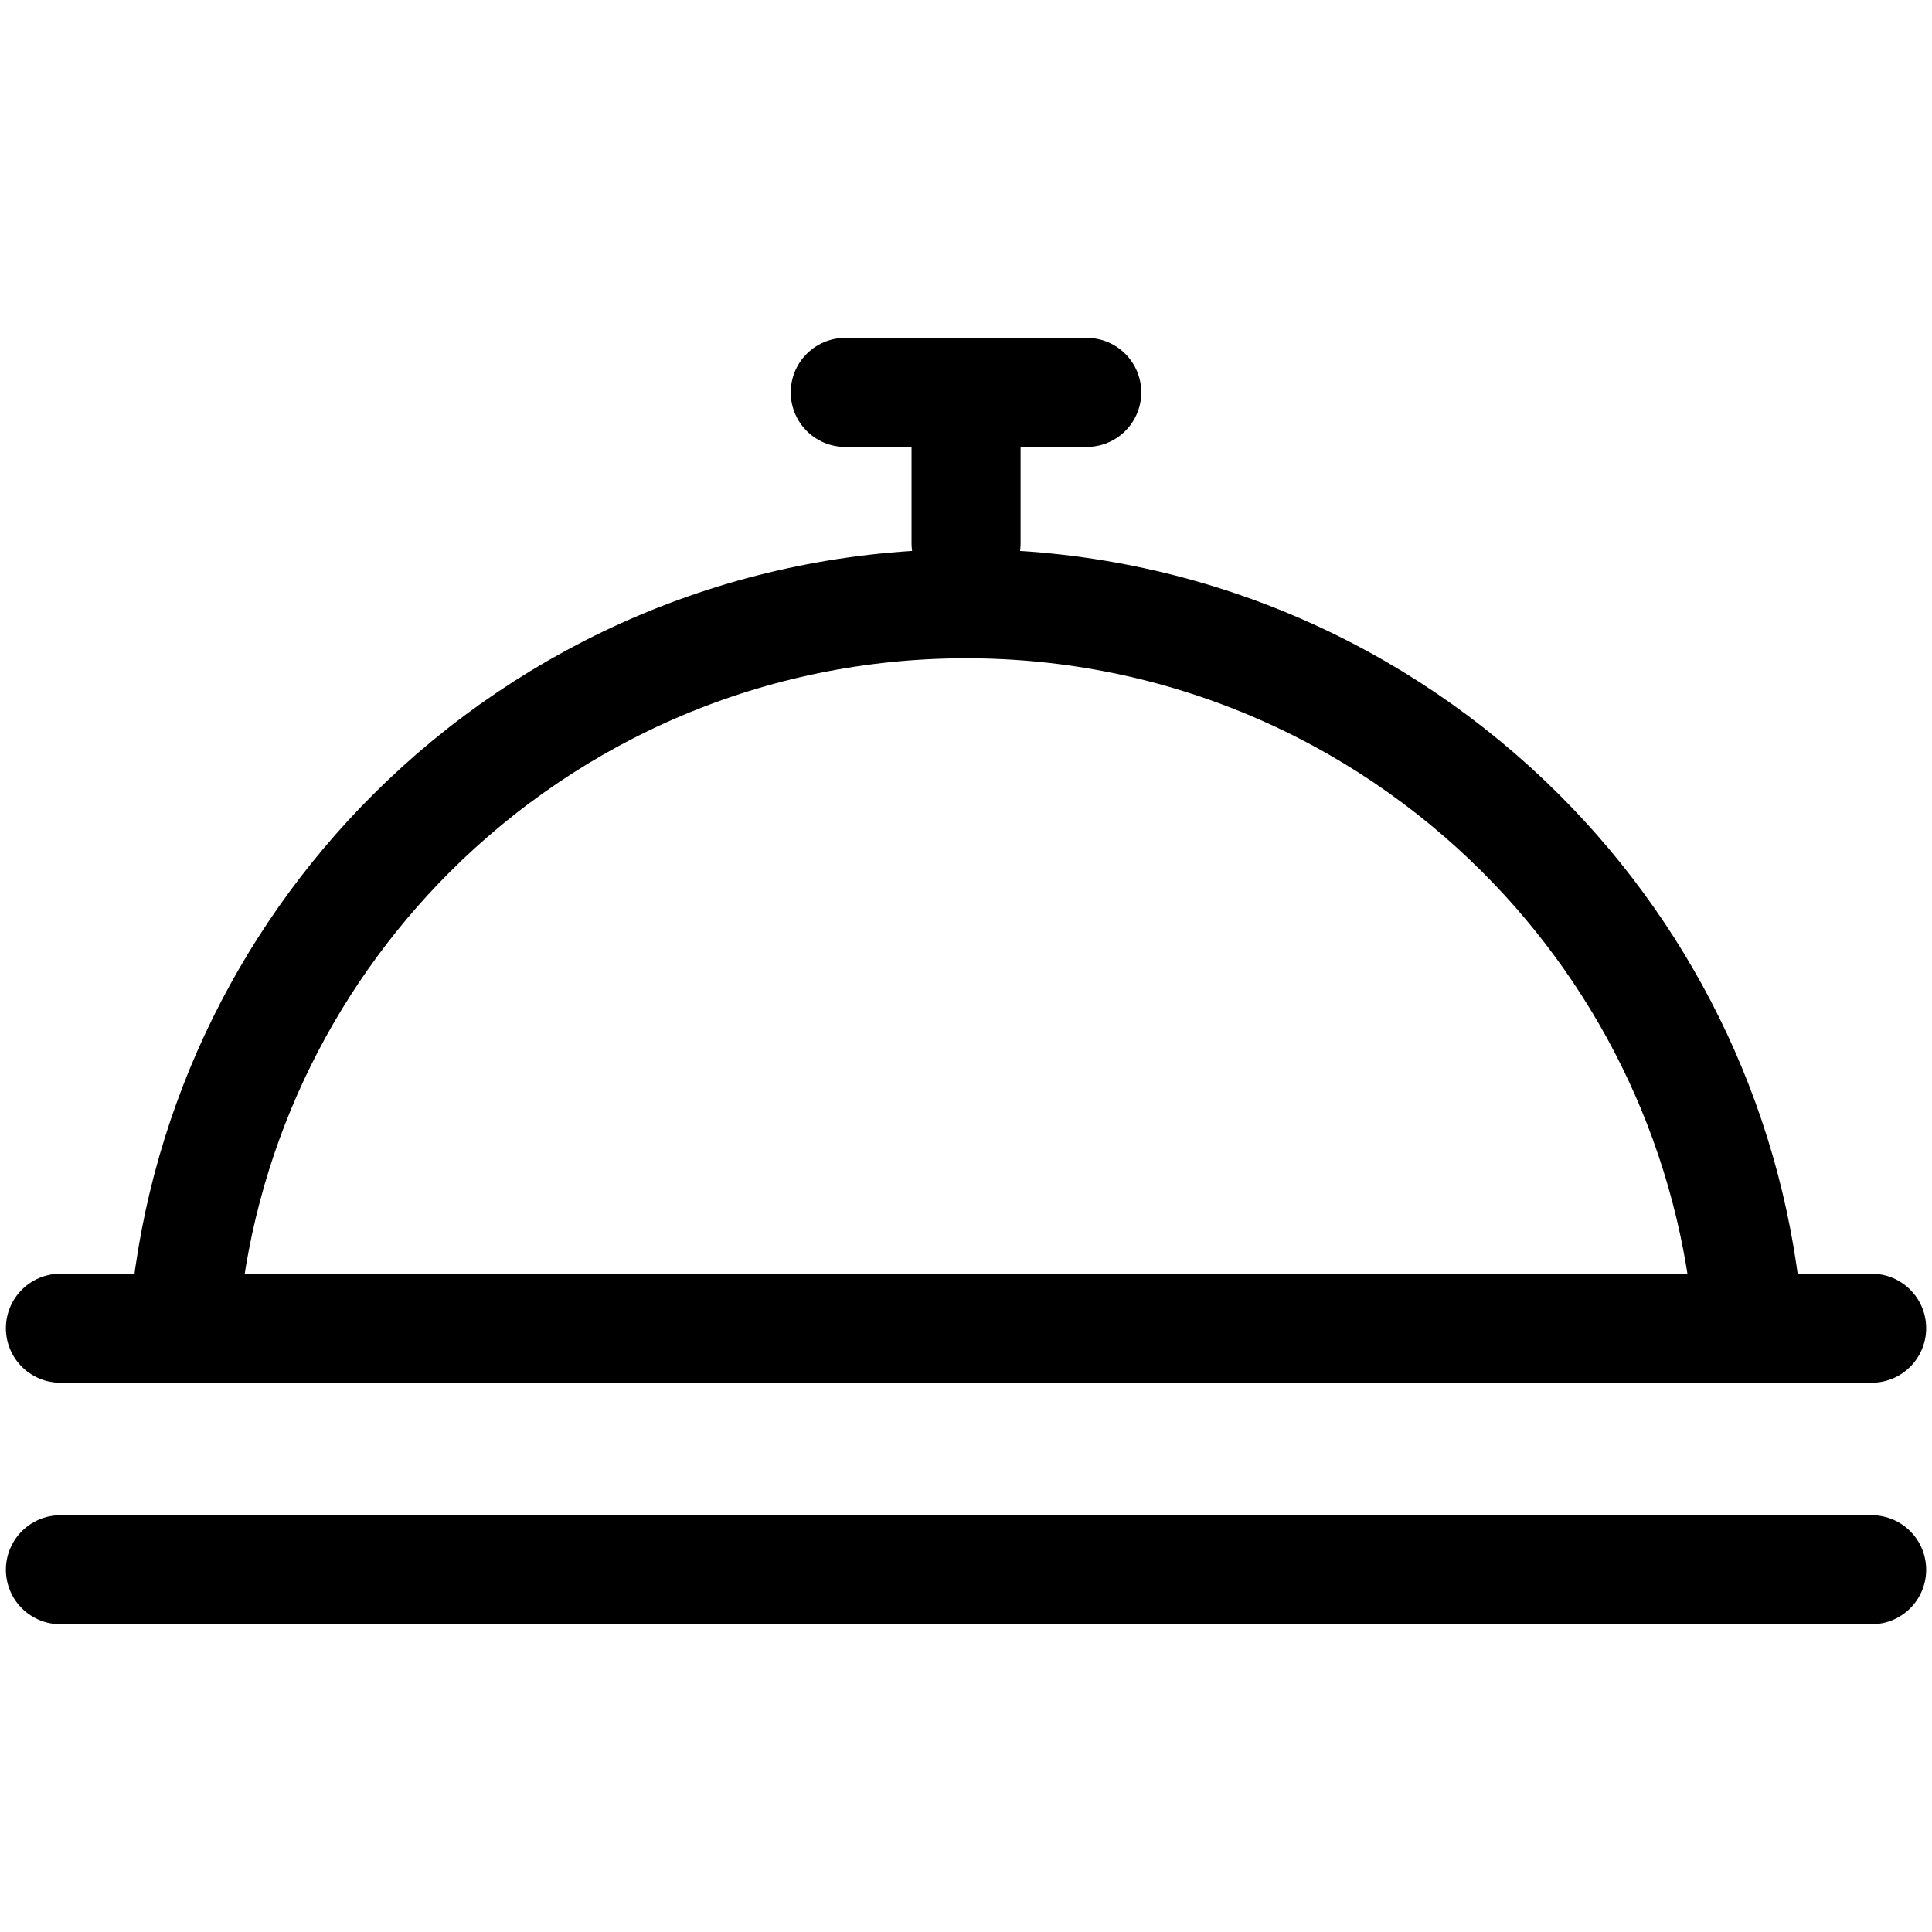 <svg width="64" height="64" viewBox="0 0 64 64" fill="none" xmlns="http://www.w3.org/2000/svg">
<path d="M2.001 43.999H62.001" stroke="black" stroke-width="3.612" stroke-linecap="round" stroke-linejoin="round"/>
<path d="M2.001 51.999H62.001" stroke="black" stroke-width="3.612" stroke-linecap="round" stroke-linejoin="round"/>
<path d="M32.002 12.999V18" stroke="black" stroke-width="3.612" stroke-linecap="round"/>
<path d="M28 12.999H36" stroke="black" stroke-width="3.612" stroke-linecap="round"/>
<path fill-rule="evenodd" clip-rule="evenodd" d="M32.002 20C39.182 20 45.682 22.91 50.387 27.615C54.651 31.879 57.441 37.617 57.927 44H6.078C6.564 37.617 9.354 31.879 13.618 27.615C18.323 22.91 24.823 20 32.002 20Z" stroke="black" stroke-width="3.612"/>
</svg>
